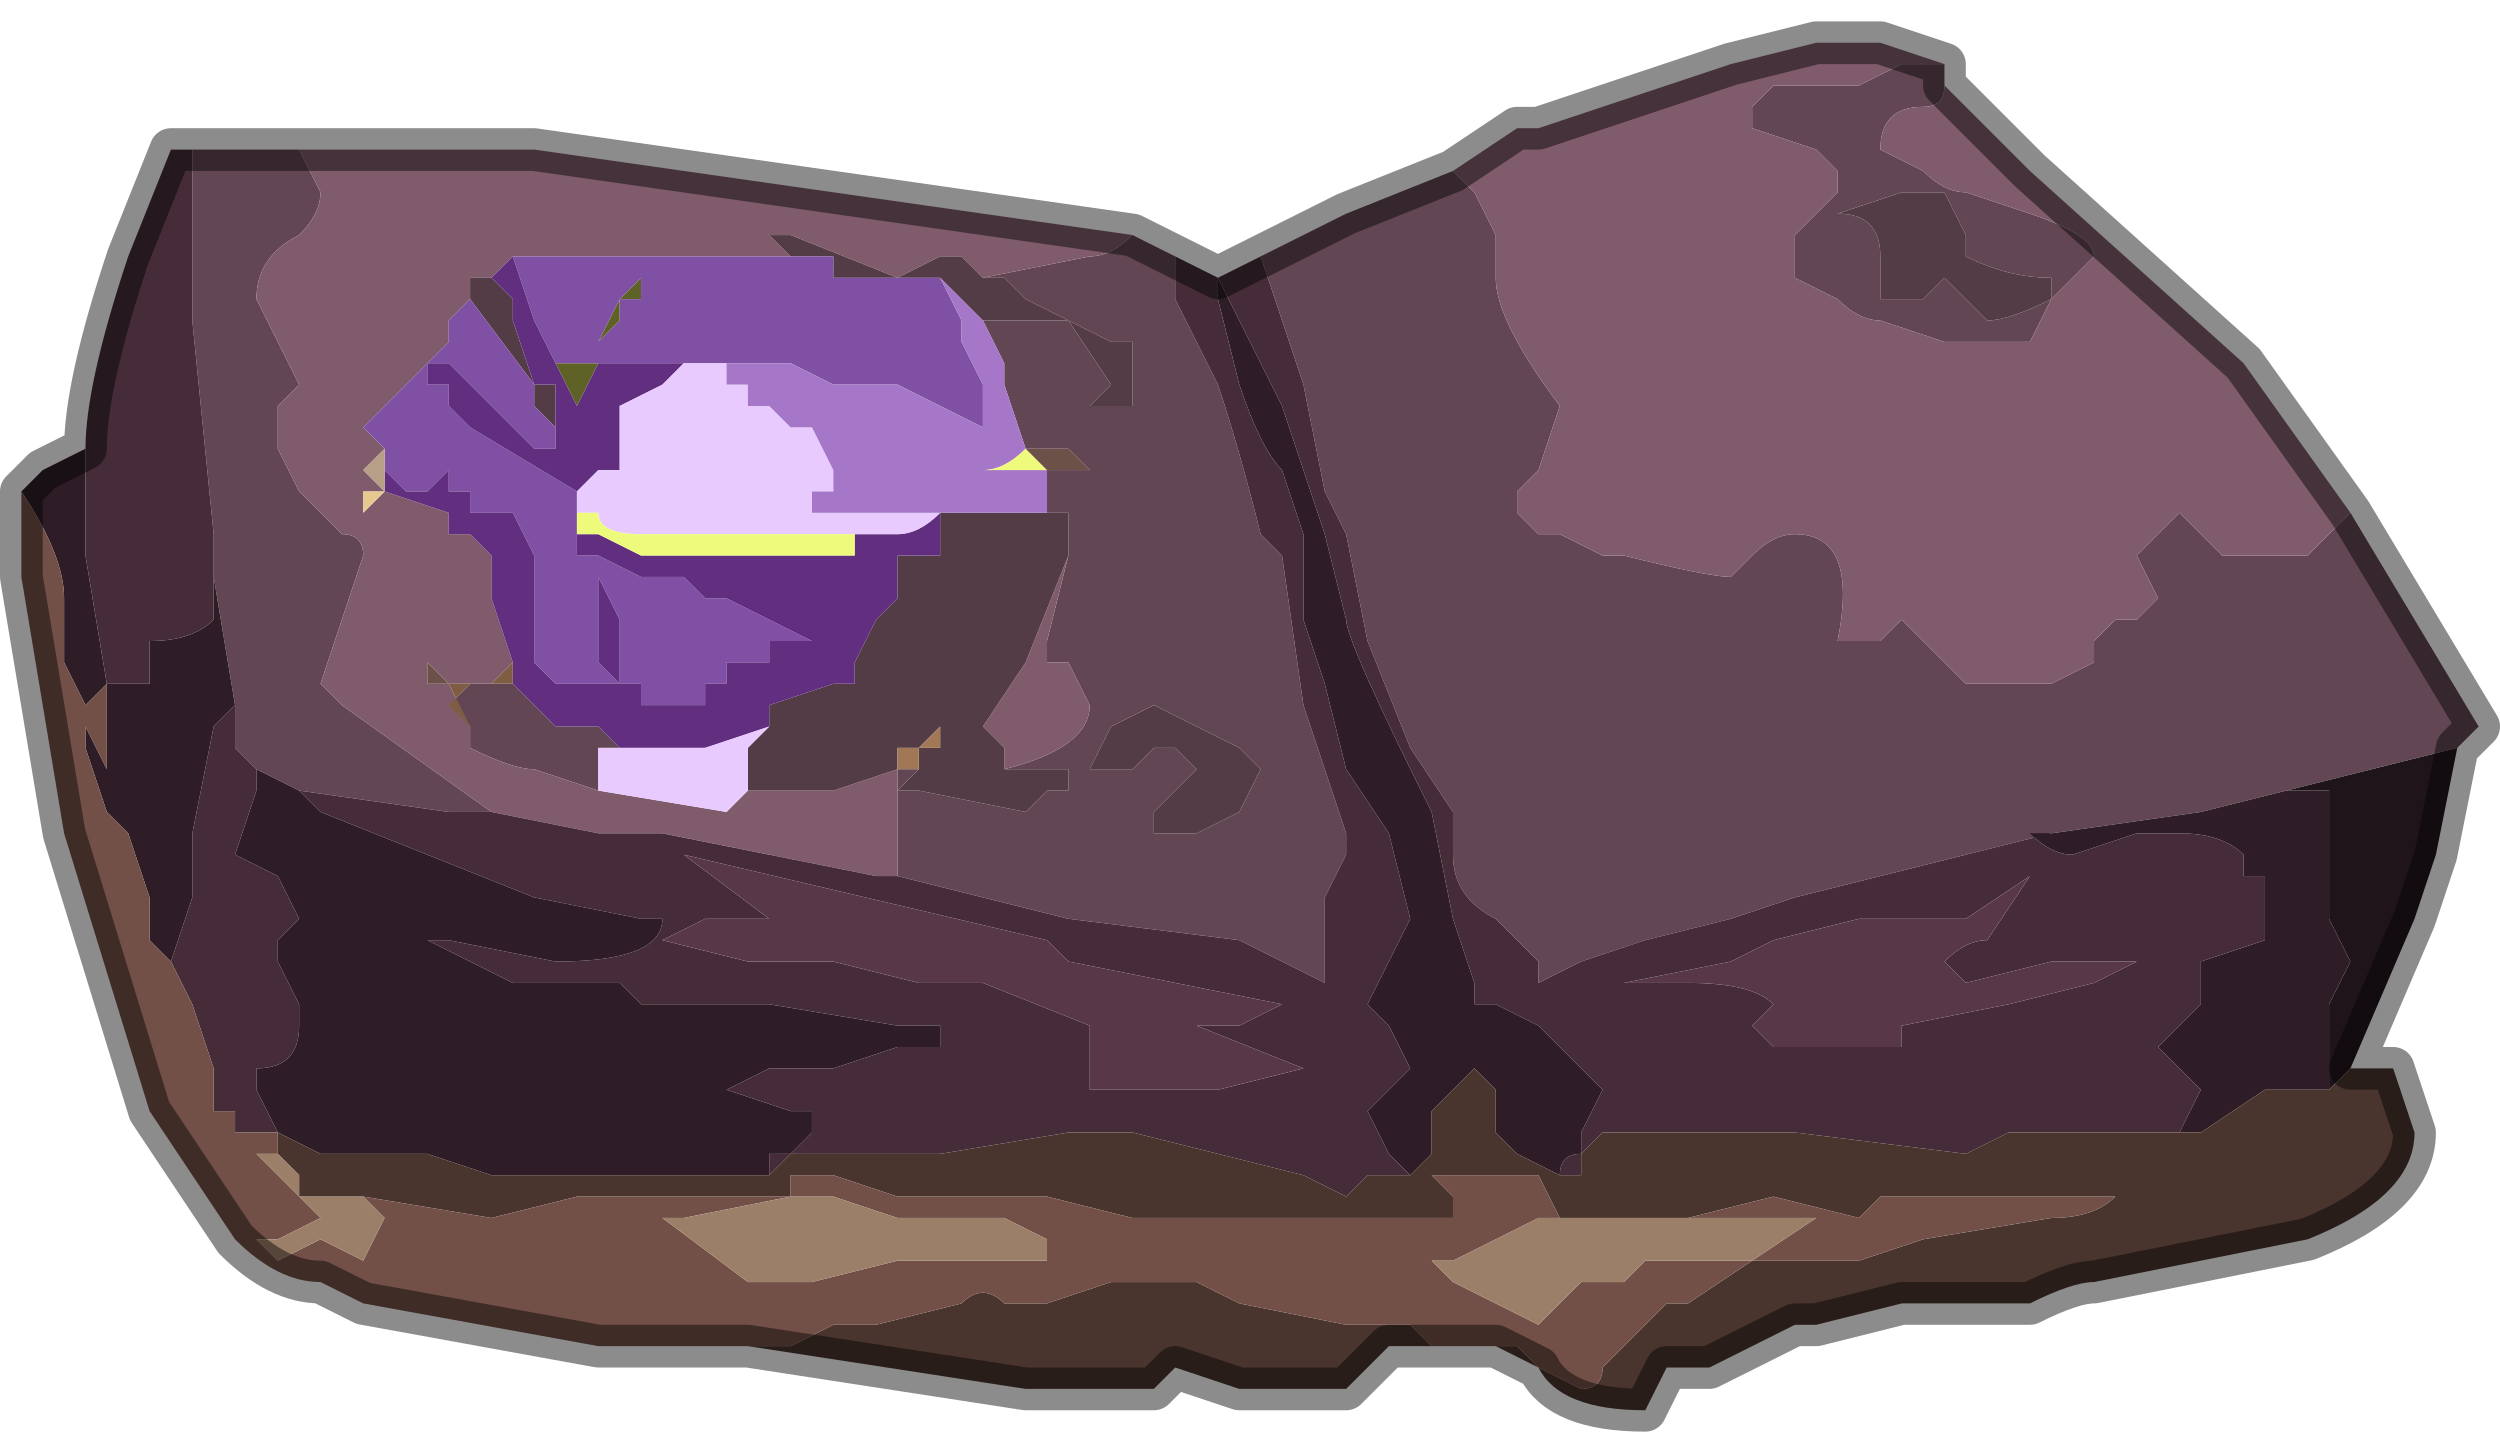 <?xml version="1.0" encoding="UTF-8" standalone="no"?>
<svg xmlns:xlink="http://www.w3.org/1999/xlink" height="3.35px" width="5.85px" xmlns="http://www.w3.org/2000/svg">
  <g transform="matrix(1.0, 0.0, 0.0, 1.0, 2.75, 1.8)">
    <path d="M0.65 -1.4 L0.7 -1.35 0.75 -1.25 0.75 -1.15 Q0.75 -1.05 0.9 -0.85 L0.85 -0.7 0.8 -0.65 0.8 -0.6 0.85 -0.55 0.9 -0.55 1.0 -0.5 1.05 -0.5 1.05 -0.5 Q1.25 -0.45 1.3 -0.45 L1.35 -0.5 Q1.4 -0.55 1.45 -0.55 1.6 -0.55 1.55 -0.3 L1.6 -0.3 Q1.65 -0.3 1.65 -0.3 L1.7 -0.35 1.8 -0.25 1.85 -0.2 2.05 -0.2 2.15 -0.25 2.15 -0.3 2.2 -0.35 2.25 -0.35 2.3 -0.4 2.25 -0.5 2.3 -0.55 2.35 -0.6 2.4 -0.55 2.45 -0.5 2.45 -0.5 Q2.45 -0.5 2.5 -0.5 L2.55 -0.5 2.65 -0.5 2.75 -0.6 3.05 -0.1 3.0 -0.05 2.6 0.05 2.4 0.1 2.05 0.15 1.65 0.25 1.45 0.3 1.3 0.35 1.1 0.4 0.95 0.45 0.85 0.5 0.85 0.45 0.8 0.4 0.75 0.35 Q0.65 0.3 0.65 0.2 L0.65 0.1 0.55 -0.05 0.45 -0.3 0.4 -0.55 0.4 -0.55 0.35 -0.65 0.3 -0.9 0.2 -1.2 0.4 -1.3 0.65 -1.4 M1.8 -1.6 L1.8 -1.6 Q1.8 -1.55 1.75 -1.55 1.65 -1.55 1.65 -1.45 L1.75 -1.4 Q1.8 -1.35 1.85 -1.35 L2.0 -1.3 Q2.15 -1.25 2.15 -1.2 L2.1 -1.15 2.05 -1.1 2.0 -1.0 2.0 -1.0 1.9 -1.0 1.8 -1.0 1.65 -1.05 Q1.6 -1.05 1.55 -1.1 L1.45 -1.15 1.45 -1.25 1.5 -1.3 1.55 -1.35 1.55 -1.4 1.5 -1.45 1.35 -1.5 1.35 -1.55 1.4 -1.6 1.5 -1.6 1.55 -1.6 Q1.6 -1.6 1.6 -1.6 L1.7 -1.65 1.75 -1.65 1.8 -1.65 1.8 -1.6 M1.55 -1.3 Q1.65 -1.3 1.65 -1.2 L1.65 -1.1 1.75 -1.1 1.8 -1.15 Q1.8 -1.15 1.85 -1.1 L1.9 -1.05 Q1.95 -1.05 2.05 -1.1 L2.05 -1.15 Q1.95 -1.15 1.85 -1.2 L1.85 -1.25 1.8 -1.35 1.7 -1.35 Q1.55 -1.3 1.55 -1.3 L1.55 -1.3 M0.0 -1.2 L0.0 -1.1 0.1 -0.9 Q0.15 -0.75 0.2 -0.55 L0.25 -0.5 0.3 -0.15 0.35 0.0 0.4 0.15 0.4 0.2 0.35 0.3 0.35 0.5 0.15 0.4 -0.25 0.35 -0.65 0.25 -0.65 0.1 -0.65 0.0 -0.6 0.0 -0.65 0.05 -0.6 0.05 -0.35 0.1 -0.3 0.05 -0.25 0.05 -0.25 0.0 -0.35 0.0 Q-0.4 0.0 -0.4 0.0 -0.2 -0.05 -0.2 -0.15 L-0.25 -0.25 -0.3 -0.25 -0.3 -0.3 -0.25 -0.5 -0.25 -0.55 -0.25 -0.6 -0.3 -0.6 -0.3 -0.7 -0.2 -0.7 -0.2 -0.7 -0.25 -0.75 -0.35 -0.75 -0.4 -0.9 -0.4 -0.95 -0.45 -1.05 -0.4 -1.05 -0.25 -1.05 -0.15 -0.9 -0.2 -0.85 -0.2 -0.85 -0.1 -0.85 -0.1 -1.0 -0.15 -1.0 -0.35 -1.1 -0.4 -1.15 -0.45 -1.15 -0.2 -1.2 Q-0.15 -1.2 -0.1 -1.25 L-0.1 -1.25 0.0 -1.2 M-1.6 0.1 L-1.7 0.1 -2.05 0.05 -2.15 0.0 -2.2 -0.05 -2.2 -0.15 -2.25 -0.45 -2.25 -0.55 -2.3 -1.05 -2.3 -1.45 -2.3 -1.45 -2.15 -1.45 -2.05 -1.45 -2.0 -1.35 Q-2.0 -1.3 -2.05 -1.25 L-2.05 -1.25 Q-2.15 -1.2 -2.15 -1.1 L-2.1 -1.0 -2.05 -0.9 -2.1 -0.85 -2.1 -0.75 -2.05 -0.65 -2.05 -0.65 -2.0 -0.6 -1.95 -0.55 Q-1.9 -0.55 -1.9 -0.5 L-1.95 -0.35 -2.0 -0.2 -1.95 -0.15 -1.6 0.1 M0.05 0.15 L0.15 0.1 0.2 0.0 0.15 -0.05 -0.05 -0.15 -0.05 -0.15 -0.15 -0.1 -0.2 0.0 -0.2 0.0 -0.2 0.0 -0.1 0.0 -0.05 -0.05 0.0 -0.05 0.05 0.0 0.0 0.05 -0.05 0.1 -0.05 0.15 0.05 0.15 M-1.55 -0.2 L-1.5 -0.15 -1.45 -0.1 -1.35 -0.1 -1.3 -0.05 -1.3 -0.05 -1.35 -0.05 -1.35 0.05 -1.5 0.0 Q-1.55 0.0 -1.65 -0.05 L-1.65 -0.1 -1.7 -0.15 -1.65 -0.2 -1.6 -0.2 -1.55 -0.2 -1.55 -0.2 M-0.4 -0.95 L-0.4 -0.95" fill="#624653" fill-rule="evenodd" stroke="none"/>
    <path d="M0.65 -1.4 L0.8 -1.5 0.85 -1.5 1.3 -1.65 1.3 -1.65 1.5 -1.7 1.5 -1.7 1.65 -1.7 1.8 -1.65 1.75 -1.65 1.7 -1.65 1.6 -1.6 Q1.6 -1.6 1.55 -1.6 L1.5 -1.6 1.4 -1.6 1.35 -1.55 1.35 -1.5 1.5 -1.45 1.55 -1.4 1.55 -1.35 1.5 -1.3 1.45 -1.25 1.45 -1.15 1.55 -1.1 Q1.6 -1.05 1.65 -1.05 L1.8 -1.0 1.9 -1.0 2.0 -1.0 2.0 -1.0 2.05 -1.1 2.1 -1.15 2.15 -1.2 Q2.15 -1.25 2.0 -1.3 L1.85 -1.35 Q1.8 -1.35 1.75 -1.4 L1.65 -1.45 Q1.65 -1.55 1.75 -1.55 1.8 -1.55 1.8 -1.6 L1.8 -1.6 2.0 -1.4 2.5 -0.95 2.75 -0.6 2.65 -0.5 2.55 -0.5 2.5 -0.5 Q2.45 -0.5 2.45 -0.5 L2.45 -0.5 2.4 -0.55 2.35 -0.6 2.3 -0.55 2.25 -0.5 2.3 -0.4 2.25 -0.35 2.2 -0.35 2.15 -0.3 2.15 -0.25 2.05 -0.2 1.85 -0.2 1.8 -0.25 1.7 -0.35 1.65 -0.3 Q1.65 -0.3 1.6 -0.3 L1.55 -0.3 Q1.6 -0.55 1.45 -0.55 1.4 -0.55 1.35 -0.5 L1.3 -0.45 Q1.25 -0.45 1.05 -0.5 L1.05 -0.5 1.0 -0.5 0.9 -0.55 0.85 -0.55 0.8 -0.6 0.8 -0.65 0.85 -0.7 0.9 -0.85 Q0.75 -1.05 0.75 -1.15 L0.75 -1.25 0.7 -1.35 0.65 -1.4 M-0.65 0.25 L-0.7 0.25 -1.2 0.15 -1.35 0.15 -1.6 0.1 -1.95 -0.15 -2.0 -0.2 -1.95 -0.35 -1.9 -0.5 Q-1.9 -0.55 -1.95 -0.55 L-2.0 -0.6 -2.05 -0.65 -2.05 -0.65 -2.1 -0.75 -2.1 -0.85 -2.05 -0.9 -2.1 -1.0 -2.15 -1.1 Q-2.15 -1.2 -2.05 -1.25 L-2.05 -1.25 Q-2.0 -1.3 -2.0 -1.35 L-2.05 -1.45 -1.5 -1.45 -0.1 -1.25 Q-0.15 -1.2 -0.2 -1.2 L-0.45 -1.15 -0.5 -1.2 -0.55 -1.2 -0.65 -1.15 -0.9 -1.25 -0.95 -1.25 -0.9 -1.2 -0.95 -1.2 -1.1 -1.2 -1.15 -1.2 -1.15 -1.2 -1.2 -1.2 -1.2 -1.2 -1.25 -1.2 -1.55 -1.2 -1.55 -1.2 -1.6 -1.15 -1.6 -1.15 -1.65 -1.15 -1.65 -1.1 -1.7 -1.05 -1.7 -1.0 -1.7 -1.0 -1.75 -0.95 -1.75 -0.95 -1.75 -0.95 -1.8 -0.9 -1.85 -0.85 -1.85 -0.85 -1.9 -0.8 -1.9 -0.8 -1.85 -0.75 -1.9 -0.7 -1.85 -0.65 -1.85 -0.65 -1.7 -0.6 -1.7 -0.55 -1.7 -0.55 -1.65 -0.55 -1.65 -0.55 -1.6 -0.5 -1.6 -0.4 -1.55 -0.25 -1.55 -0.2 -1.55 -0.25 -1.6 -0.2 -1.7 -0.2 -1.7 -0.2 -1.65 -0.1 -1.65 -0.05 Q-1.55 0.0 -1.5 0.0 L-1.35 0.05 -1.05 0.1 -1.0 0.05 -0.9 0.05 -0.8 0.05 -0.65 0.0 -0.65 0.0 -0.65 0.1 -0.65 0.25 M-1.85 -0.85 L-1.85 -0.85 M-1.9 -0.6 L-1.85 -0.65 -1.85 -0.65 -1.9 -0.65 -1.9 -0.6 M-1.7 -0.2 L-1.75 -0.25 -1.75 -0.25 -1.75 -0.2 -1.7 -0.2 M-0.4 0.0 L-0.4 -0.05 -0.45 -0.1 -0.35 -0.25 -0.25 -0.5 -0.25 -0.55 -0.25 -0.5 -0.3 -0.3 -0.3 -0.25 -0.25 -0.25 -0.2 -0.15 Q-0.2 -0.05 -0.4 0.0" fill="#805b6c" fill-rule="evenodd" stroke="none"/>
    <path d="M1.55 -1.3 L1.55 -1.3 Q1.55 -1.3 1.7 -1.35 L1.8 -1.35 1.85 -1.25 1.85 -1.2 Q1.95 -1.15 2.05 -1.15 L2.05 -1.1 Q1.95 -1.05 1.9 -1.05 L1.85 -1.1 Q1.8 -1.15 1.8 -1.15 L1.75 -1.1 1.65 -1.1 1.65 -1.2 Q1.65 -1.3 1.55 -1.3 M0.05 0.15 L-0.05 0.15 -0.05 0.1 0.0 0.05 0.05 0.0 0.0 -0.05 -0.05 -0.05 -0.1 0.0 -0.2 0.0 -0.2 0.0 -0.2 0.0 -0.15 -0.1 -0.05 -0.15 -0.05 -0.15 0.15 -0.05 0.2 0.0 0.15 0.1 0.05 0.15 M-0.9 -1.2 L-0.95 -1.25 -0.9 -1.25 -0.65 -1.15 -0.55 -1.2 -0.5 -1.2 -0.45 -1.15 -0.4 -1.15 -0.35 -1.1 -0.15 -1.0 -0.1 -1.0 -0.1 -0.85 -0.2 -0.85 -0.2 -0.85 -0.15 -0.9 -0.25 -1.05 -0.4 -1.05 -0.45 -1.05 -0.5 -1.1 -0.55 -1.15 -0.55 -1.15 -0.6 -1.15 -0.7 -1.15 -0.7 -1.15 -0.75 -1.15 -0.8 -1.15 -0.8 -1.2 -0.85 -1.2 -0.9 -1.2 M-0.55 -0.6 L-0.5 -0.6 -0.45 -0.6 -0.3 -0.6 -0.25 -0.6 -0.25 -0.55 -0.25 -0.5 -0.35 -0.25 -0.45 -0.1 -0.4 -0.05 -0.4 0.0 Q-0.4 0.0 -0.35 0.0 L-0.25 0.0 -0.25 0.05 -0.3 0.05 -0.35 0.1 -0.6 0.05 -0.65 0.05 -0.6 0.0 -0.65 0.0 -0.65 0.0 -0.8 0.05 -0.9 0.05 -1.0 0.05 -1.0 0.05 -1.0 -0.05 -0.95 -0.1 -0.95 -0.15 -0.8 -0.2 -0.75 -0.2 -0.75 -0.25 -0.7 -0.35 -0.7 -0.35 -0.65 -0.4 -0.65 -0.5 -0.55 -0.5 -0.55 -0.5 -0.55 -0.6 -0.55 -0.6 M-1.6 -1.15 L-1.55 -1.1 -1.55 -1.05 -1.5 -0.9 -1.45 -0.9 -1.45 -0.85 -1.45 -0.8 -1.5 -0.85 -1.5 -0.9 -1.65 -1.1 -1.65 -1.15 -1.6 -1.15 M-0.55 -0.05 L-0.55 -0.1 -0.6 -0.05 -0.65 -0.05 -0.65 0.0 -0.6 0.0 -0.6 -0.05 -0.55 -0.05" fill="#543c47" fill-rule="evenodd" stroke="none"/>
    <path d="M0.2 -1.2 L0.3 -0.9 0.35 -0.65 0.4 -0.55 0.4 -0.55 0.45 -0.3 0.55 -0.05 0.65 0.1 0.65 0.2 Q0.65 0.3 0.75 0.35 L0.8 0.4 0.85 0.45 0.85 0.5 0.95 0.45 1.1 0.4 1.3 0.35 1.45 0.3 1.65 0.25 2.05 0.15 2.0 0.15 Q2.05 0.2 2.1 0.2 L2.25 0.15 2.35 0.15 Q2.45 0.15 2.5 0.2 L2.5 0.25 2.55 0.25 2.55 0.4 2.4 0.45 2.4 0.55 2.35 0.6 2.3 0.65 2.35 0.7 2.4 0.75 2.35 0.85 2.25 0.85 2.1 0.85 1.95 0.85 1.85 0.9 1.45 0.85 1.2 0.85 1.0 0.85 0.95 0.9 0.95 0.95 0.9 0.95 Q0.9 0.9 0.95 0.9 L0.95 0.85 1.0 0.75 0.95 0.7 0.9 0.65 0.85 0.6 0.75 0.55 0.7 0.55 0.7 0.5 0.65 0.35 0.6 0.1 Q0.4 -0.3 0.4 -0.35 L0.35 -0.55 0.35 -0.55 0.25 -0.85 0.1 -1.15 0.1 -1.1 0.15 -0.9 Q0.2 -0.75 0.25 -0.7 L0.3 -0.55 0.3 -0.35 0.35 -0.2 0.4 0.0 0.5 0.15 0.55 0.35 0.5 0.45 0.45 0.55 0.5 0.6 0.55 0.7 0.5 0.75 0.45 0.8 0.5 0.9 0.55 0.95 0.5 0.95 0.45 0.95 0.4 1.0 0.3 0.95 -0.1 0.85 -0.25 0.85 -0.55 0.9 -0.6 0.9 -0.9 0.9 -0.95 0.95 -0.95 0.9 -0.9 0.9 -0.85 0.85 -0.85 0.8 -0.9 0.8 -1.05 0.75 -1.05 0.75 -0.95 0.7 -0.8 0.7 -0.65 0.65 -0.55 0.65 -0.55 0.6 -0.65 0.6 -0.95 0.55 -1.25 0.55 -1.3 0.5 -1.4 0.5 -1.5 0.5 -1.55 0.5 -1.75 0.4 -1.7 0.4 -1.45 0.45 Q-1.2 0.45 -1.2 0.35 L-1.25 0.35 -1.5 0.3 -1.75 0.2 -2.0 0.1 -2.05 0.05 -1.7 0.1 -1.6 0.1 -1.35 0.15 -1.2 0.15 -0.7 0.25 -0.65 0.25 -0.25 0.35 0.15 0.4 0.35 0.5 0.35 0.3 0.4 0.2 0.4 0.15 0.35 0.0 0.3 -0.15 0.25 -0.5 0.2 -0.55 Q0.15 -0.75 0.1 -0.9 L0.0 -1.1 0.0 -1.2 0.1 -1.15 0.2 -1.2 M2.25 0.45 L2.2 0.45 2.05 0.45 1.85 0.5 1.8 0.45 Q1.85 0.4 1.9 0.4 L2.0 0.25 1.85 0.35 1.6 0.35 1.4 0.4 1.3 0.45 1.05 0.5 1.2 0.5 Q1.35 0.5 1.4 0.55 L1.35 0.6 1.4 0.65 1.5 0.65 1.75 0.65 1.7 0.65 1.7 0.6 1.95 0.55 2.15 0.5 2.25 0.45 M-2.55 -0.75 Q-2.55 -0.9 -2.45 -1.2 L-2.35 -1.45 -2.3 -1.45 -2.3 -1.05 -2.25 -0.55 -2.25 -0.45 -2.25 -0.35 Q-2.3 -0.3 -2.4 -0.3 L-2.4 -0.2 -2.5 -0.2 -2.55 -0.5 -2.55 -0.75 M-2.1 0.85 L-2.1 0.85 -2.2 0.85 -2.2 0.85 -2.2 0.8 -2.25 0.8 -2.25 0.75 -2.25 0.7 -2.25 0.7 -2.3 0.55 -2.35 0.45 -2.35 0.45 -2.3 0.3 -2.3 0.15 -2.25 -0.1 -2.2 -0.15 -2.2 -0.05 -2.15 0.0 -2.15 0.05 -2.2 0.2 -2.1 0.25 -2.05 0.35 -2.1 0.4 -2.1 0.45 -2.05 0.55 -2.05 0.6 Q-2.05 0.7 -2.15 0.7 L-2.15 0.75 -2.1 0.85 M0.15 0.6 L0.25 0.55 -0.25 0.45 -0.3 0.4 -1.15 0.2 -0.95 0.35 -1.0 0.35 -1.1 0.35 -1.2 0.4 -1.2 0.4 -1.0 0.45 -0.8 0.45 -0.6 0.5 -0.45 0.5 -0.2 0.6 -0.2 0.6 -0.2 0.7 -0.2 0.75 -0.15 0.75 -0.05 0.75 0.1 0.75 0.3 0.7 0.05 0.6 0.15 0.6" fill="#462c39" fill-rule="evenodd" stroke="none"/>
    <path d="M2.05 0.15 L2.4 0.1 2.6 0.05 2.7 0.05 2.7 0.15 2.7 0.35 2.75 0.45 2.7 0.55 2.7 0.75 2.55 0.75 2.4 0.85 2.35 0.85 2.4 0.75 2.35 0.7 2.3 0.65 2.35 0.6 2.4 0.55 2.4 0.45 2.55 0.4 2.55 0.25 2.5 0.25 2.5 0.2 Q2.45 0.15 2.35 0.15 L2.25 0.15 2.1 0.2 Q2.05 0.2 2.0 0.15 L2.05 0.15 M0.55 0.95 L0.5 0.9 0.45 0.8 0.5 0.75 0.55 0.7 0.5 0.6 0.45 0.55 0.5 0.45 0.55 0.35 0.5 0.15 0.4 0.0 0.35 -0.2 0.3 -0.35 0.3 -0.55 0.25 -0.7 Q0.2 -0.75 0.15 -0.9 L0.1 -1.1 0.1 -1.15 0.25 -0.85 0.35 -0.55 0.35 -0.55 0.4 -0.35 Q0.4 -0.3 0.6 0.1 L0.65 0.35 0.7 0.5 0.7 0.55 0.75 0.55 0.85 0.6 0.9 0.65 0.95 0.7 1.0 0.75 0.95 0.85 0.95 0.9 Q0.9 0.9 0.9 0.95 L0.8 0.9 0.75 0.85 0.75 0.75 0.7 0.7 0.6 0.8 0.6 0.9 0.55 0.95 M-2.05 0.05 L-2.0 0.1 -1.75 0.2 -1.5 0.3 -1.25 0.35 -1.2 0.35 Q-1.2 0.45 -1.45 0.45 L-1.7 0.4 -1.75 0.4 -1.55 0.5 -1.5 0.5 -1.4 0.5 -1.3 0.5 -1.25 0.55 -0.95 0.55 -0.65 0.6 -0.55 0.6 -0.55 0.65 -0.65 0.65 -0.8 0.7 -0.95 0.7 -1.05 0.75 -1.05 0.75 -0.9 0.8 -0.85 0.8 -0.85 0.85 -0.9 0.9 -0.95 0.9 -0.95 0.95 -1.0 0.95 -1.3 0.95 -1.45 0.95 -1.6 0.95 -1.75 0.9 -2.0 0.9 -2.1 0.85 -2.15 0.75 -2.15 0.7 Q-2.05 0.7 -2.05 0.6 L-2.05 0.55 -2.1 0.45 -2.1 0.4 -2.05 0.35 -2.1 0.25 -2.2 0.2 -2.15 0.05 -2.15 0.0 -2.05 0.05 M-2.7 -0.65 L-2.65 -0.7 -2.55 -0.75 -2.55 -0.5 -2.5 -0.2 -2.4 -0.2 -2.4 -0.3 Q-2.3 -0.3 -2.25 -0.35 L-2.25 -0.45 -2.2 -0.15 -2.25 -0.1 -2.3 0.15 -2.3 0.3 -2.35 0.45 -2.35 0.45 -2.4 0.4 -2.4 0.3 -2.45 0.15 -2.5 0.1 -2.55 -0.05 -2.55 -0.15 -2.6 -0.25 -2.6 -0.4 Q-2.6 -0.5 -2.7 -0.65 M-2.5 -0.2 L-2.55 -0.15 -2.55 -0.1 -2.5 0.0 -2.5 -0.2" fill="#2e1d26" fill-rule="evenodd" stroke="none"/>
    <path d="M2.6 0.05 L3.0 -0.05 2.95 0.2 2.9 0.35 2.75 0.7 2.7 0.75 2.7 0.55 2.75 0.45 2.7 0.35 2.7 0.15 2.7 0.05 2.6 0.05" fill="#20141b" fill-rule="evenodd" stroke="none"/>
    <path d="M2.25 0.45 L2.15 0.5 1.95 0.55 1.7 0.6 1.7 0.65 1.75 0.65 1.5 0.65 1.4 0.65 1.35 0.6 1.4 0.55 Q1.35 0.5 1.2 0.5 L1.05 0.5 1.3 0.45 1.4 0.4 1.6 0.35 1.85 0.35 2.0 0.25 1.9 0.4 Q1.85 0.4 1.8 0.45 L1.85 0.5 2.05 0.45 2.2 0.45 2.25 0.45 M0.15 0.6 L0.05 0.6 0.3 0.7 0.1 0.75 -0.05 0.75 -0.15 0.75 -0.2 0.75 -0.2 0.7 -0.2 0.6 -0.2 0.6 -0.45 0.5 -0.6 0.5 -0.8 0.45 -1.0 0.45 -1.2 0.4 -1.2 0.4 -1.1 0.35 -1.0 0.35 -0.95 0.35 -1.15 0.2 -0.3 0.4 -0.25 0.45 0.25 0.55 0.15 0.6" fill="#583748" fill-rule="evenodd" stroke="none"/>
    <path d="M0.9 0.95 L0.95 0.95 0.95 0.9 1.0 0.85 1.2 0.85 1.45 0.85 1.85 0.9 1.95 0.85 2.1 0.85 2.25 0.85 2.35 0.85 2.4 0.85 2.55 0.75 2.7 0.75 2.75 0.7 2.85 0.7 2.9 0.85 Q2.9 1.0 2.65 1.1 L2.15 1.2 Q2.1 1.2 2.0 1.25 L1.85 1.25 1.7 1.25 1.5 1.3 1.45 1.3 1.35 1.35 1.25 1.4 1.15 1.4 1.1 1.5 Q0.9 1.5 0.85 1.4 L0.75 1.35 0.8 1.35 0.85 1.4 0.95 1.45 Q1.0 1.45 1.0 1.4 L1.1 1.3 1.15 1.25 1.2 1.25 1.35 1.15 1.6 1.15 1.75 1.1 2.05 1.05 Q2.15 1.05 2.2 1.0 L1.95 1.0 1.75 1.0 Q1.65 1.0 1.65 1.0 L1.6 1.05 1.4 1.0 1.2 1.05 1.0 1.05 0.95 1.05 0.9 1.05 0.85 0.95 0.6 0.95 0.65 1.0 0.65 1.05 0.6 1.05 0.45 1.05 0.4 1.05 0.35 1.05 0.3 1.05 0.2 1.05 0.1 1.05 -0.1 1.05 -0.3 1.0 -0.4 1.0 -0.45 1.0 -0.5 1.0 -0.65 1.0 -0.8 0.95 -0.9 0.95 -0.9 1.0 -1.0 1.0 -1.1 1.0 -1.2 1.0 -1.25 1.0 -1.4 1.0 -1.6 1.05 -1.9 1.0 -1.95 1.0 -2.05 1.0 -2.05 0.95 -2.1 0.9 -2.1 0.85 -2.0 0.9 -1.75 0.9 -1.6 0.95 -1.45 0.95 -1.3 0.95 -1.0 0.95 -0.95 0.95 -0.9 0.9 -0.6 0.9 -0.55 0.9 -0.25 0.85 -0.1 0.85 0.3 0.95 0.4 1.0 0.45 0.95 0.5 0.95 0.55 0.95 0.6 0.9 0.6 0.8 0.7 0.7 0.75 0.75 0.75 0.85 0.8 0.9 0.9 0.95 M0.6 1.35 L0.5 1.35 0.45 1.4 0.4 1.45 0.35 1.45 0.15 1.45 0.0 1.4 -0.05 1.45 -0.35 1.45 -1.0 1.35 -0.9 1.35 -0.8 1.3 -0.7 1.3 -0.5 1.25 Q-0.45 1.2 -0.4 1.25 L-0.3 1.25 -0.15 1.2 -0.15 1.2 -0.05 1.2 -0.05 1.2 0.05 1.2 0.15 1.25 0.4 1.3 0.5 1.3 0.55 1.3 0.6 1.35 M0.25 1.0 L0.3 1.0 0.25 1.0" fill="#4a342e" fill-rule="evenodd" stroke="none"/>
    <path d="M0.75 1.35 L0.7 1.35 0.6 1.35 0.55 1.3 0.5 1.3 0.4 1.3 0.15 1.25 0.05 1.2 -0.05 1.2 -0.05 1.2 -0.15 1.2 -0.15 1.2 -0.3 1.25 -0.4 1.25 Q-0.45 1.2 -0.5 1.25 L-0.7 1.3 -0.8 1.3 -0.9 1.35 -1.0 1.35 -1.0 1.35 -1.35 1.35 -1.9 1.25 -2.0 1.2 Q-2.1 1.2 -2.2 1.1 L-2.4 0.8 -2.6 0.15 -2.7 -0.45 -2.7 -0.65 Q-2.6 -0.5 -2.6 -0.4 L-2.6 -0.25 -2.55 -0.15 -2.55 -0.05 -2.5 0.1 -2.45 0.15 -2.4 0.3 -2.4 0.4 -2.35 0.45 -2.3 0.55 -2.25 0.7 -2.25 0.7 -2.25 0.75 -2.25 0.8 -2.2 0.8 -2.2 0.85 -2.2 0.85 -2.1 0.85 -2.1 0.85 -2.1 0.9 -2.1 0.9 -2.15 0.9 -2.1 0.95 -2.05 1.0 -2.0 1.05 -2.1 1.1 -2.15 1.1 -2.1 1.15 -2.0 1.1 -1.9 1.15 -1.85 1.05 -1.9 1.0 -1.6 1.05 -1.4 1.0 -1.25 1.0 -1.2 1.0 -1.1 1.0 -1.0 1.0 -0.9 1.0 -0.9 0.95 -0.8 0.95 -0.65 1.0 -0.5 1.0 -0.45 1.0 -0.4 1.0 -0.3 1.0 -0.1 1.05 0.1 1.05 0.2 1.05 0.3 1.05 0.35 1.05 0.4 1.05 0.45 1.05 0.6 1.05 0.65 1.05 0.65 1.0 0.6 0.95 0.85 0.95 0.9 1.05 0.95 1.05 1.0 1.05 1.2 1.05 1.4 1.0 1.6 1.05 1.65 1.0 Q1.65 1.0 1.75 1.0 L1.95 1.0 2.2 1.0 Q2.15 1.05 2.05 1.05 L1.75 1.1 1.6 1.15 1.35 1.15 1.2 1.25 1.15 1.25 1.1 1.3 1.0 1.4 Q1.0 1.45 0.95 1.45 L0.85 1.4 0.8 1.35 0.75 1.35 M1.05 1.2 L1.1 1.15 1.35 1.15 1.5 1.05 1.4 1.05 1.3 1.05 1.05 1.05 0.9 1.05 0.85 1.05 0.75 1.1 0.65 1.15 0.6 1.15 0.65 1.2 0.85 1.3 0.9 1.25 0.95 1.2 1.05 1.2 M-2.5 -0.2 L-2.5 0.0 -2.55 -0.1 -2.55 -0.15 -2.5 -0.2 M-0.8 1.0 L-0.9 1.0 -1.15 1.05 -1.15 1.05 -1.2 1.05 -1.2 1.05 -1.0 1.2 -0.85 1.2 -0.65 1.15 -0.45 1.15 -0.3 1.15 Q-0.3 1.1 -0.3 1.1 L-0.4 1.05 -0.55 1.05 -0.65 1.05 -0.65 1.05 -0.8 1.0" fill="#725047" fill-rule="evenodd" stroke="none"/>
    <path d="M-1.9 1.0 L-1.85 1.05 -1.9 1.15 -2.0 1.1 -2.1 1.15 -2.15 1.1 -2.1 1.1 -2.0 1.05 -2.05 1.0 -2.1 0.95 -2.15 0.9 -2.1 0.9 -2.1 0.9 -2.05 0.95 -2.05 1.0 -1.95 1.0 -1.9 1.0 M1.05 1.2 L0.95 1.2 0.9 1.25 0.85 1.3 0.65 1.2 0.6 1.15 0.65 1.15 0.75 1.1 0.85 1.05 0.9 1.05 1.05 1.05 1.3 1.05 1.4 1.05 1.5 1.05 1.35 1.15 1.1 1.15 1.05 1.2 M-0.8 1.0 L-0.65 1.05 -0.65 1.05 -0.55 1.05 -0.4 1.05 -0.3 1.1 Q-0.3 1.1 -0.3 1.15 L-0.45 1.15 -0.65 1.15 -0.85 1.2 -1.0 1.2 -1.2 1.05 -1.2 1.05 -1.15 1.05 -1.15 1.05 -0.9 1.0 -0.8 1.0" fill="#9c7f68" fill-rule="evenodd" stroke="none"/>
    <path d="M-1.15 -1.2 L-1.2 -1.2 -1.25 -1.15 -1.25 -1.1 -1.3 -1.1 -1.3 -1.05 -1.35 -1.0 -1.3 -1.1 -1.25 -1.15 -1.2 -1.2 -1.2 -1.2 -1.15 -1.2 M-1.45 -0.95 L-1.4 -0.95 -1.4 -0.95 -1.35 -0.95 -1.4 -0.85 -1.45 -0.95 -1.45 -0.95" fill="#5f6227" fill-rule="evenodd" stroke="none"/>
    <path d="M-1.15 -1.2 L-1.15 -1.2 -1.1 -1.2 -0.95 -1.2 -0.9 -1.2 -0.85 -1.2 -0.8 -1.2 -0.8 -1.15 -0.75 -1.15 -0.7 -1.15 -0.7 -1.15 -0.6 -1.15 -0.55 -1.15 -0.55 -1.15 -0.5 -1.05 -0.5 -1.0 -0.45 -0.9 -0.45 -0.8 -0.65 -0.9 -0.7 -0.9 -0.8 -0.9 -0.9 -0.95 -1.0 -0.95 -1.0 -0.95 -1.15 -0.95 -1.15 -0.95 -1.25 -0.95 -1.35 -0.95 -1.35 -0.95 -1.4 -0.95 -1.4 -0.95 -1.45 -0.95 -1.5 -1.05 -1.55 -1.2 -1.55 -1.2 -1.25 -1.2 -1.2 -1.2 -1.25 -1.15 -1.3 -1.1 -1.35 -1.0 -1.3 -1.05 -1.3 -1.1 -1.25 -1.1 -1.25 -1.15 -1.2 -1.2 -1.15 -1.2 M-1.45 -0.8 L-1.45 -0.75 -1.4 -0.7 -1.4 -0.7 -1.45 -0.75 -1.5 -0.75 -1.6 -0.85 -1.65 -0.9 -1.7 -0.95 -1.75 -0.95 -1.75 -0.9 -1.7 -0.9 -1.7 -0.85 -1.65 -0.8 -1.65 -0.8 -1.4 -0.65 -1.4 -0.65 -1.4 -0.6 -1.4 -0.6 -1.4 -0.55 -1.4 -0.5 -1.35 -0.5 -1.35 -0.45 -1.35 -0.35 -1.35 -0.25 -1.3 -0.2 -1.3 -0.2 -1.4 -0.2 -1.45 -0.2 -1.5 -0.25 -1.5 -0.35 -1.5 -0.5 -1.55 -0.6 -1.6 -0.6 -1.65 -0.6 -1.65 -0.65 -1.7 -0.65 -1.7 -0.7 -1.75 -0.65 -1.8 -0.65 -1.8 -0.65 -1.85 -0.7 -1.85 -0.7 -1.85 -0.75 -1.9 -0.8 -1.9 -0.8 -1.85 -0.85 -1.85 -0.85 -1.8 -0.9 -1.75 -0.95 -1.7 -1.0 -1.7 -1.0 -1.7 -1.05 -1.65 -1.1 -1.5 -0.9 -1.5 -0.85 -1.45 -0.8 M-1.4 -0.7 L-1.4 -0.7 M-1.85 -0.85 L-1.85 -0.85 M-1.25 -0.45 L-1.2 -0.45 -1.15 -0.45 -1.1 -0.4 -1.05 -0.4 -0.85 -0.3 -0.9 -0.3 -0.95 -0.3 -0.95 -0.25 -1.0 -0.25 -1.0 -0.25 -1.05 -0.25 -1.05 -0.2 -1.1 -0.2 -1.1 -0.15 -1.15 -0.15 -1.15 -0.15 -1.2 -0.15 -1.25 -0.15 -1.25 -0.2 -1.3 -0.2 -1.3 -0.35 -1.3 -0.35 -1.35 -0.45 -1.35 -0.5 -1.25 -0.45" fill="#7f50a3" fill-rule="evenodd" stroke="none"/>
    <path d="M-1.55 -1.2 L-1.5 -1.05 -1.45 -0.95 -1.45 -0.95 -1.4 -0.85 -1.35 -0.95 -1.35 -0.95 -1.25 -0.95 -1.15 -0.95 -1.2 -0.9 -1.2 -0.9 -1.3 -0.85 -1.3 -0.8 -1.3 -0.7 -1.35 -0.7 -1.4 -0.65 -1.4 -0.65 -1.4 -0.65 -1.4 -0.65 -1.65 -0.8 -1.65 -0.8 -1.7 -0.85 -1.7 -0.9 -1.75 -0.9 -1.75 -0.95 -1.7 -0.95 -1.65 -0.9 -1.6 -0.85 -1.5 -0.75 -1.45 -0.75 -1.4 -0.7 -1.4 -0.7 -1.45 -0.75 -1.45 -0.8 -1.45 -0.85 -1.45 -0.9 -1.5 -0.9 -1.55 -1.05 -1.55 -1.1 -1.6 -1.15 -1.6 -1.15 -1.55 -1.2 M-1.4 -0.7 L-1.4 -0.7 M-1.75 -0.95 L-1.75 -0.95 -1.75 -0.95 M-0.75 -0.55 L-0.7 -0.55 -0.65 -0.55 Q-0.6 -0.55 -0.55 -0.6 L-0.55 -0.6 -0.55 -0.5 -0.55 -0.5 -0.65 -0.5 -0.65 -0.4 -0.7 -0.35 -0.7 -0.35 -0.75 -0.25 -0.75 -0.2 -0.8 -0.2 -0.95 -0.15 -0.95 -0.1 -1.1 -0.05 -1.15 -0.05 -1.15 -0.05 -1.25 -0.05 -1.3 -0.05 -1.35 -0.1 -1.45 -0.1 -1.5 -0.15 -1.55 -0.2 -1.55 -0.25 -1.6 -0.4 -1.6 -0.5 -1.65 -0.55 -1.65 -0.55 -1.7 -0.55 -1.7 -0.6 -1.85 -0.65 -1.85 -0.65 -1.85 -0.7 -1.85 -0.7 -1.8 -0.65 -1.8 -0.65 -1.75 -0.65 -1.7 -0.7 -1.7 -0.65 -1.65 -0.65 -1.65 -0.6 -1.6 -0.6 -1.55 -0.6 -1.5 -0.5 -1.5 -0.35 -1.5 -0.25 -1.45 -0.2 -1.4 -0.2 -1.3 -0.2 -1.3 -0.2 -1.35 -0.25 -1.35 -0.35 -1.35 -0.45 -1.35 -0.5 -1.4 -0.5 -1.4 -0.55 -1.35 -0.55 -1.25 -0.5 -1.2 -0.5 -1.1 -0.5 -1.05 -0.5 -0.95 -0.5 -0.85 -0.5 -0.8 -0.5 -0.75 -0.5 -0.75 -0.55 M-1.55 -0.2 L-1.55 -0.2 M-1.25 -0.45 L-1.35 -0.5 -1.35 -0.45 -1.3 -0.35 -1.3 -0.35 -1.3 -0.2 -1.25 -0.2 -1.25 -0.15 -1.2 -0.15 -1.15 -0.15 -1.15 -0.15 -1.1 -0.15 -1.1 -0.2 -1.05 -0.2 -1.05 -0.25 -1.0 -0.25 -1.0 -0.25 -0.95 -0.25 -0.95 -0.3 -0.9 -0.3 -0.85 -0.3 -1.05 -0.4 -1.1 -0.4 -1.15 -0.45 -1.2 -0.45 -1.25 -0.45" fill="#612e80" fill-rule="evenodd" stroke="none"/>
    <path d="M-1.15 -0.95 L-1.15 -0.95 -1.05 -0.95 -1.05 -0.9 -1.0 -0.9 -1.0 -0.85 -0.95 -0.85 -0.95 -0.85 -0.9 -0.8 -0.85 -0.8 -0.85 -0.8 -0.8 -0.7 -0.8 -0.7 -0.8 -0.65 -0.85 -0.65 -0.85 -0.6 -0.85 -0.6 -0.9 -0.6 -0.9 -0.6 -0.85 -0.6 -0.7 -0.6 -0.65 -0.6 -0.55 -0.6 -0.5 -0.6 -0.55 -0.6 -0.55 -0.6 Q-0.6 -0.55 -0.65 -0.55 L-0.7 -0.55 -0.75 -0.55 -0.75 -0.55 -0.8 -0.55 -0.9 -0.55 -1.05 -0.55 -1.1 -0.55 -1.2 -0.55 -1.25 -0.55 Q-1.35 -0.55 -1.35 -0.6 L-1.4 -0.6 -1.4 -0.6 -1.4 -0.6 -1.4 -0.65 -1.4 -0.65 -1.4 -0.65 -1.35 -0.7 -1.3 -0.7 -1.3 -0.8 -1.3 -0.85 -1.2 -0.9 -1.2 -0.9 -1.15 -0.95 M-0.55 -0.6 L-0.55 -0.6 M-1.3 -0.05 L-1.25 -0.05 -1.15 -0.05 -1.15 -0.05 -1.1 -0.05 -0.95 -0.1 -1.0 -0.05 -1.0 0.05 -1.0 0.05 -1.05 0.1 -1.35 0.05 -1.35 -0.05 -1.3 -0.05 -1.3 -0.05" fill="#e8caff" fill-rule="evenodd" stroke="none"/>
    <path d="M-1.15 -0.95 L-1.15 -0.95 -1.0 -0.95 -1.0 -0.95 -0.9 -0.95 -0.8 -0.9 -0.7 -0.9 -0.65 -0.9 -0.45 -0.8 -0.45 -0.9 -0.5 -1.0 -0.5 -1.05 -0.55 -1.15 -0.5 -1.1 -0.45 -1.05 -0.4 -0.95 -0.4 -0.9 -0.35 -0.75 Q-0.4 -0.7 -0.45 -0.7 L-0.45 -0.7 -0.4 -0.7 -0.3 -0.7 -0.3 -0.6 -0.45 -0.6 -0.5 -0.6 -0.55 -0.6 -0.5 -0.6 -0.55 -0.6 -0.65 -0.6 -0.7 -0.6 -0.85 -0.6 -0.9 -0.6 -0.9 -0.6 -0.85 -0.6 -0.85 -0.6 -0.85 -0.65 -0.8 -0.65 -0.8 -0.7 -0.8 -0.7 -0.85 -0.8 -0.85 -0.8 -0.9 -0.8 -0.95 -0.85 -0.95 -0.85 -1.0 -0.85 -1.0 -0.9 -1.05 -0.9 -1.05 -0.95 -1.15 -0.95 -1.15 -0.95 M-0.3 -0.7 L-0.3 -0.7 M-0.35 -0.75 L-0.35 -0.75 M-0.4 -0.95 L-0.4 -0.95" fill="#a677c9" fill-rule="evenodd" stroke="none"/>
    <path d="M-1.4 -0.7 L-1.4 -0.7 -1.4 -0.7" fill="#747730" fill-rule="evenodd" stroke="none"/>
    <path d="M-1.7 -1.0 L-1.75 -0.95 -1.75 -0.95 -1.7 -1.0" fill="#b3b84b" fill-rule="evenodd" stroke="none"/>
    <path d="M-0.3 -0.7 L-0.4 -0.7 -0.45 -0.7 -0.45 -0.7 Q-0.4 -0.7 -0.35 -0.75 L-0.35 -0.75 -0.3 -0.7 M-1.75 -0.95 L-1.75 -0.95 -1.75 -0.95 -1.75 -0.95 M-1.4 -0.6 L-1.4 -0.6 -1.35 -0.6 Q-1.35 -0.55 -1.25 -0.55 L-1.2 -0.55 -1.1 -0.55 -1.05 -0.55 -0.9 -0.55 -0.8 -0.55 -0.75 -0.55 -0.75 -0.55 -0.75 -0.5 -0.8 -0.5 -0.85 -0.5 -0.95 -0.5 -1.05 -0.5 -1.1 -0.5 -1.2 -0.5 -1.25 -0.5 -1.35 -0.55 -1.4 -0.55 -1.4 -0.6" fill="#edfa7b" fill-rule="evenodd" stroke="none"/>
    <path d="M-0.3 -0.7 L-0.3 -0.7 -0.35 -0.75 -0.35 -0.75 -0.25 -0.75 -0.2 -0.7 -0.2 -0.7 -0.3 -0.7 M-0.35 -0.75 L-0.35 -0.75 M-1.85 -0.85 L-1.85 -0.85 -1.85 -0.85 M-1.7 -0.2 L-1.7 -0.2 -1.75 -0.2 -1.75 -0.25 -1.75 -0.25 -1.7 -0.2" fill="#6b5148" fill-rule="evenodd" stroke="none"/>
    <path d="M-1.9 -0.6 L-1.9 -0.65 -1.85 -0.65 -1.85 -0.65 -1.9 -0.6" fill="#e7c990" fill-rule="evenodd" stroke="none"/>
    <path d="M-1.85 -0.75 L-1.85 -0.7 -1.85 -0.65 -1.9 -0.7 -1.85 -0.75 M-1.7 -0.55 L-1.65 -0.55 -1.7 -0.55 -1.7 -0.55" fill="#b8a088" fill-rule="evenodd" stroke="none"/>
    <path d="M-1.55 -0.2 L-1.55 -0.2 -1.55 -0.2 -1.6 -0.2 -1.65 -0.2 -1.7 -0.15 -1.65 -0.1 -1.7 -0.2 -1.7 -0.2 -1.6 -0.2 -1.55 -0.25 -1.55 -0.2 M-1.7 -0.2 L-1.7 -0.2" fill="#7e5d43" fill-rule="evenodd" stroke="none"/>
    <path d="M-0.4 -0.95 L-0.4 -0.95 -0.4 -0.95" fill="#d4ba65" fill-rule="evenodd" stroke="none"/>
    <path d="M-0.55 -0.05 L-0.6 -0.05 -0.6 0.0 -0.65 0.0 -0.65 -0.05 -0.6 -0.05 -0.55 -0.1 -0.55 -0.05" fill="#a17756" fill-rule="evenodd" stroke="none"/>
    <path d="M1.8 -1.65 L1.65 -1.7 1.5 -1.7 1.5 -1.7 1.3 -1.65 1.3 -1.65 0.85 -1.5 0.8 -1.5 0.65 -1.4 0.4 -1.3 0.2 -1.2 0.1 -1.15 0.0 -1.2 -0.1 -1.25 -0.1 -1.25 -1.5 -1.45 -2.05 -1.45 -2.15 -1.45 -2.3 -1.45 -2.3 -1.45 -2.35 -1.45 -2.45 -1.2 Q-2.55 -0.9 -2.55 -0.75 L-2.65 -0.7 -2.7 -0.65 -2.7 -0.45 -2.6 0.15 -2.4 0.8 -2.2 1.1 Q-2.1 1.2 -2.0 1.2 L-1.9 1.25 -1.35 1.35 -1.0 1.35 -1.0 1.35 -0.35 1.45 -0.05 1.45 0.0 1.4 0.15 1.45 0.35 1.45 0.4 1.45 0.45 1.4 0.5 1.35 0.6 1.35 0.7 1.35 0.75 1.35 0.85 1.4 Q0.9 1.5 1.1 1.5 L1.15 1.4 1.25 1.4 1.35 1.35 1.45 1.3 1.5 1.3 1.7 1.25 1.85 1.25 2.0 1.25 Q2.1 1.2 2.15 1.2 L2.65 1.1 Q2.9 1.0 2.9 0.85 L2.85 0.7 2.75 0.7 2.9 0.35 2.95 0.2 3.0 -0.05 3.05 -0.1 2.75 -0.6 2.5 -0.95 2.0 -1.4 1.8 -1.6 1.8 -1.65 Z" fill="none" stroke="#000000" stroke-linecap="round" stroke-linejoin="round" stroke-opacity="0.451" stroke-width="0.1"/>
  </g>
</svg>
